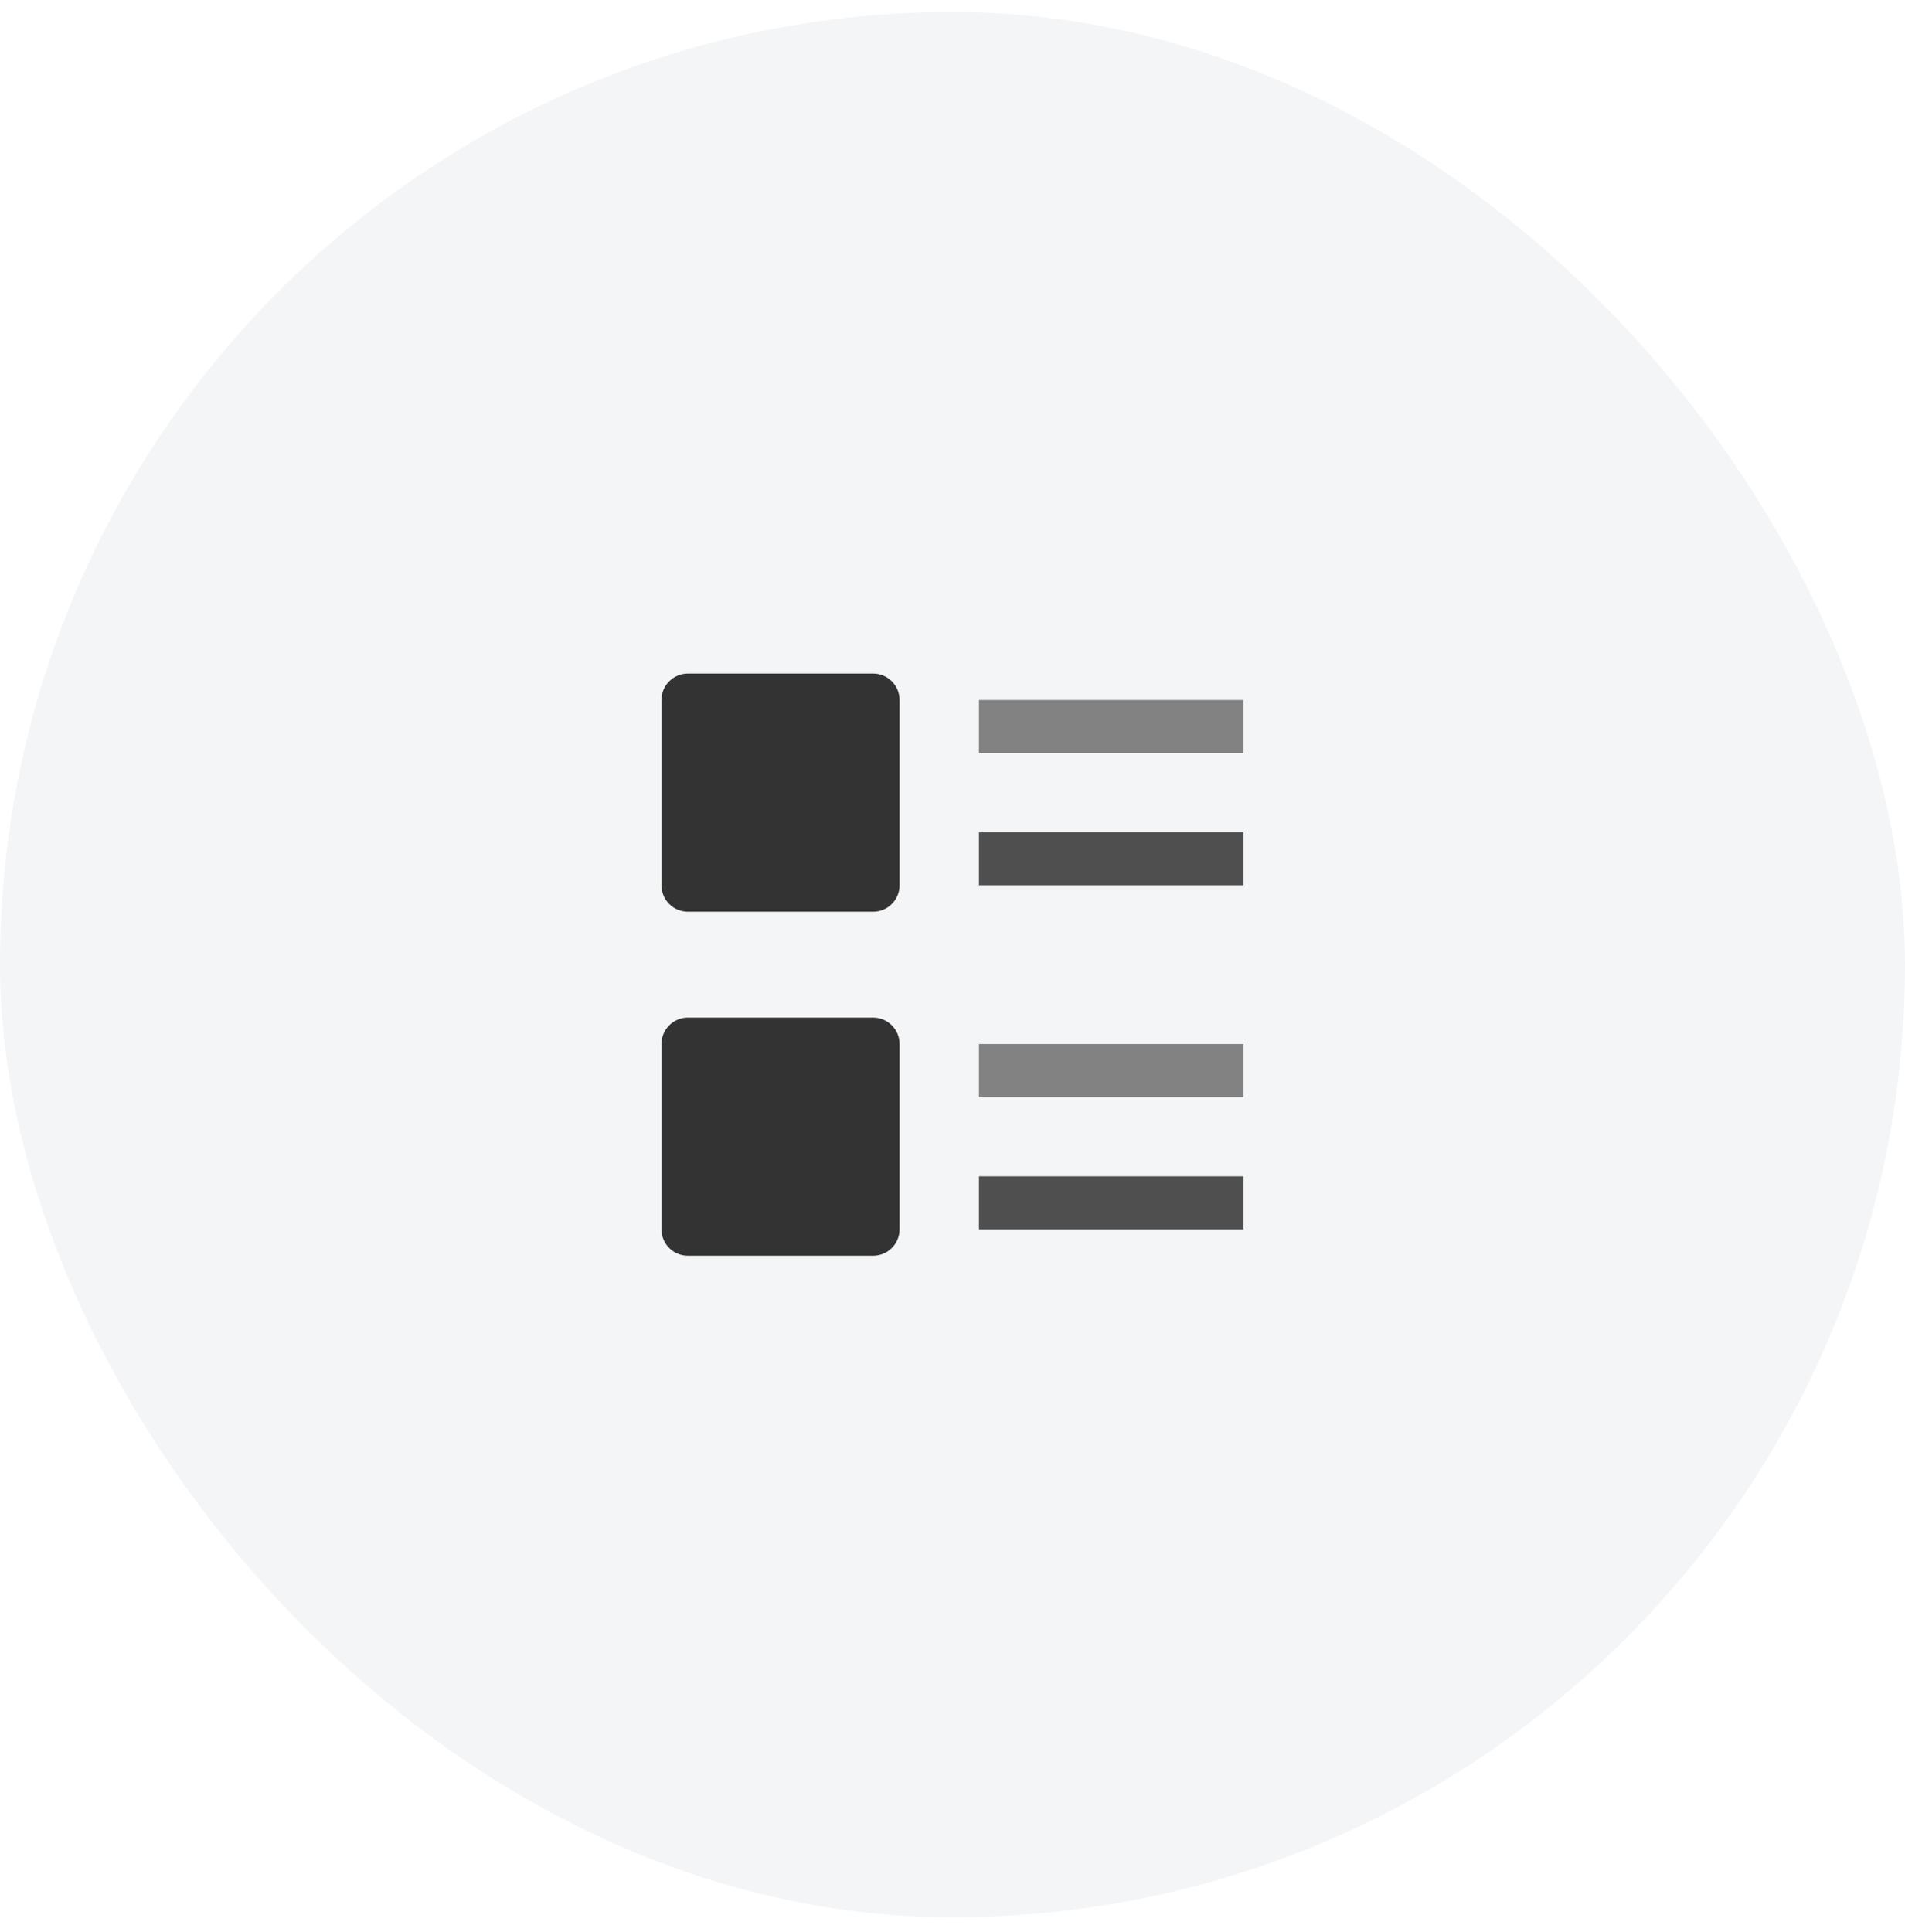 <svg width="72" height="73" viewBox="0 0 72 73" fill="none" xmlns="http://www.w3.org/2000/svg">
<rect y="0.453" width="72" height="72" rx="36" fill="#F4F5F7"/>
<path d="M33 34.453H26C25.735 34.453 25.48 34.348 25.293 34.161C25.105 33.973 25 33.719 25 33.453V26.453C25 26.188 25.105 25.934 25.293 25.746C25.48 25.559 25.735 25.453 26 25.453H33C33.265 25.453 33.52 25.559 33.707 25.746C33.895 25.934 34 26.188 34 26.453V33.453C34 33.719 33.895 33.973 33.707 34.161C33.52 34.348 33.265 34.453 33 34.453Z" fill="#333333"/>
<path d="M33 47.453H26C25.735 47.453 25.48 47.348 25.293 47.161C25.105 46.973 25 46.719 25 46.453V39.453C25 39.188 25.105 38.934 25.293 38.746C25.48 38.559 25.735 38.453 26 38.453H33C33.265 38.453 33.52 38.559 33.707 38.746C33.895 38.934 34 39.188 34 39.453V46.453C34 46.719 33.895 46.973 33.707 47.161C33.52 47.348 33.265 47.453 33 47.453Z" fill="#333333"/>
<path d="M37 26.453H47V28.453H37V26.453Z" fill="#828282"/>
<path d="M47 39.453H37V41.453H47V39.453Z" fill="#828282"/>
<path d="M47 44.453H37V46.453H47V44.453Z" fill="#4F4F4F"/>
<path d="M47 31.453H37V33.453H47V31.453Z" fill="#4F4F4F"/>
</svg>
